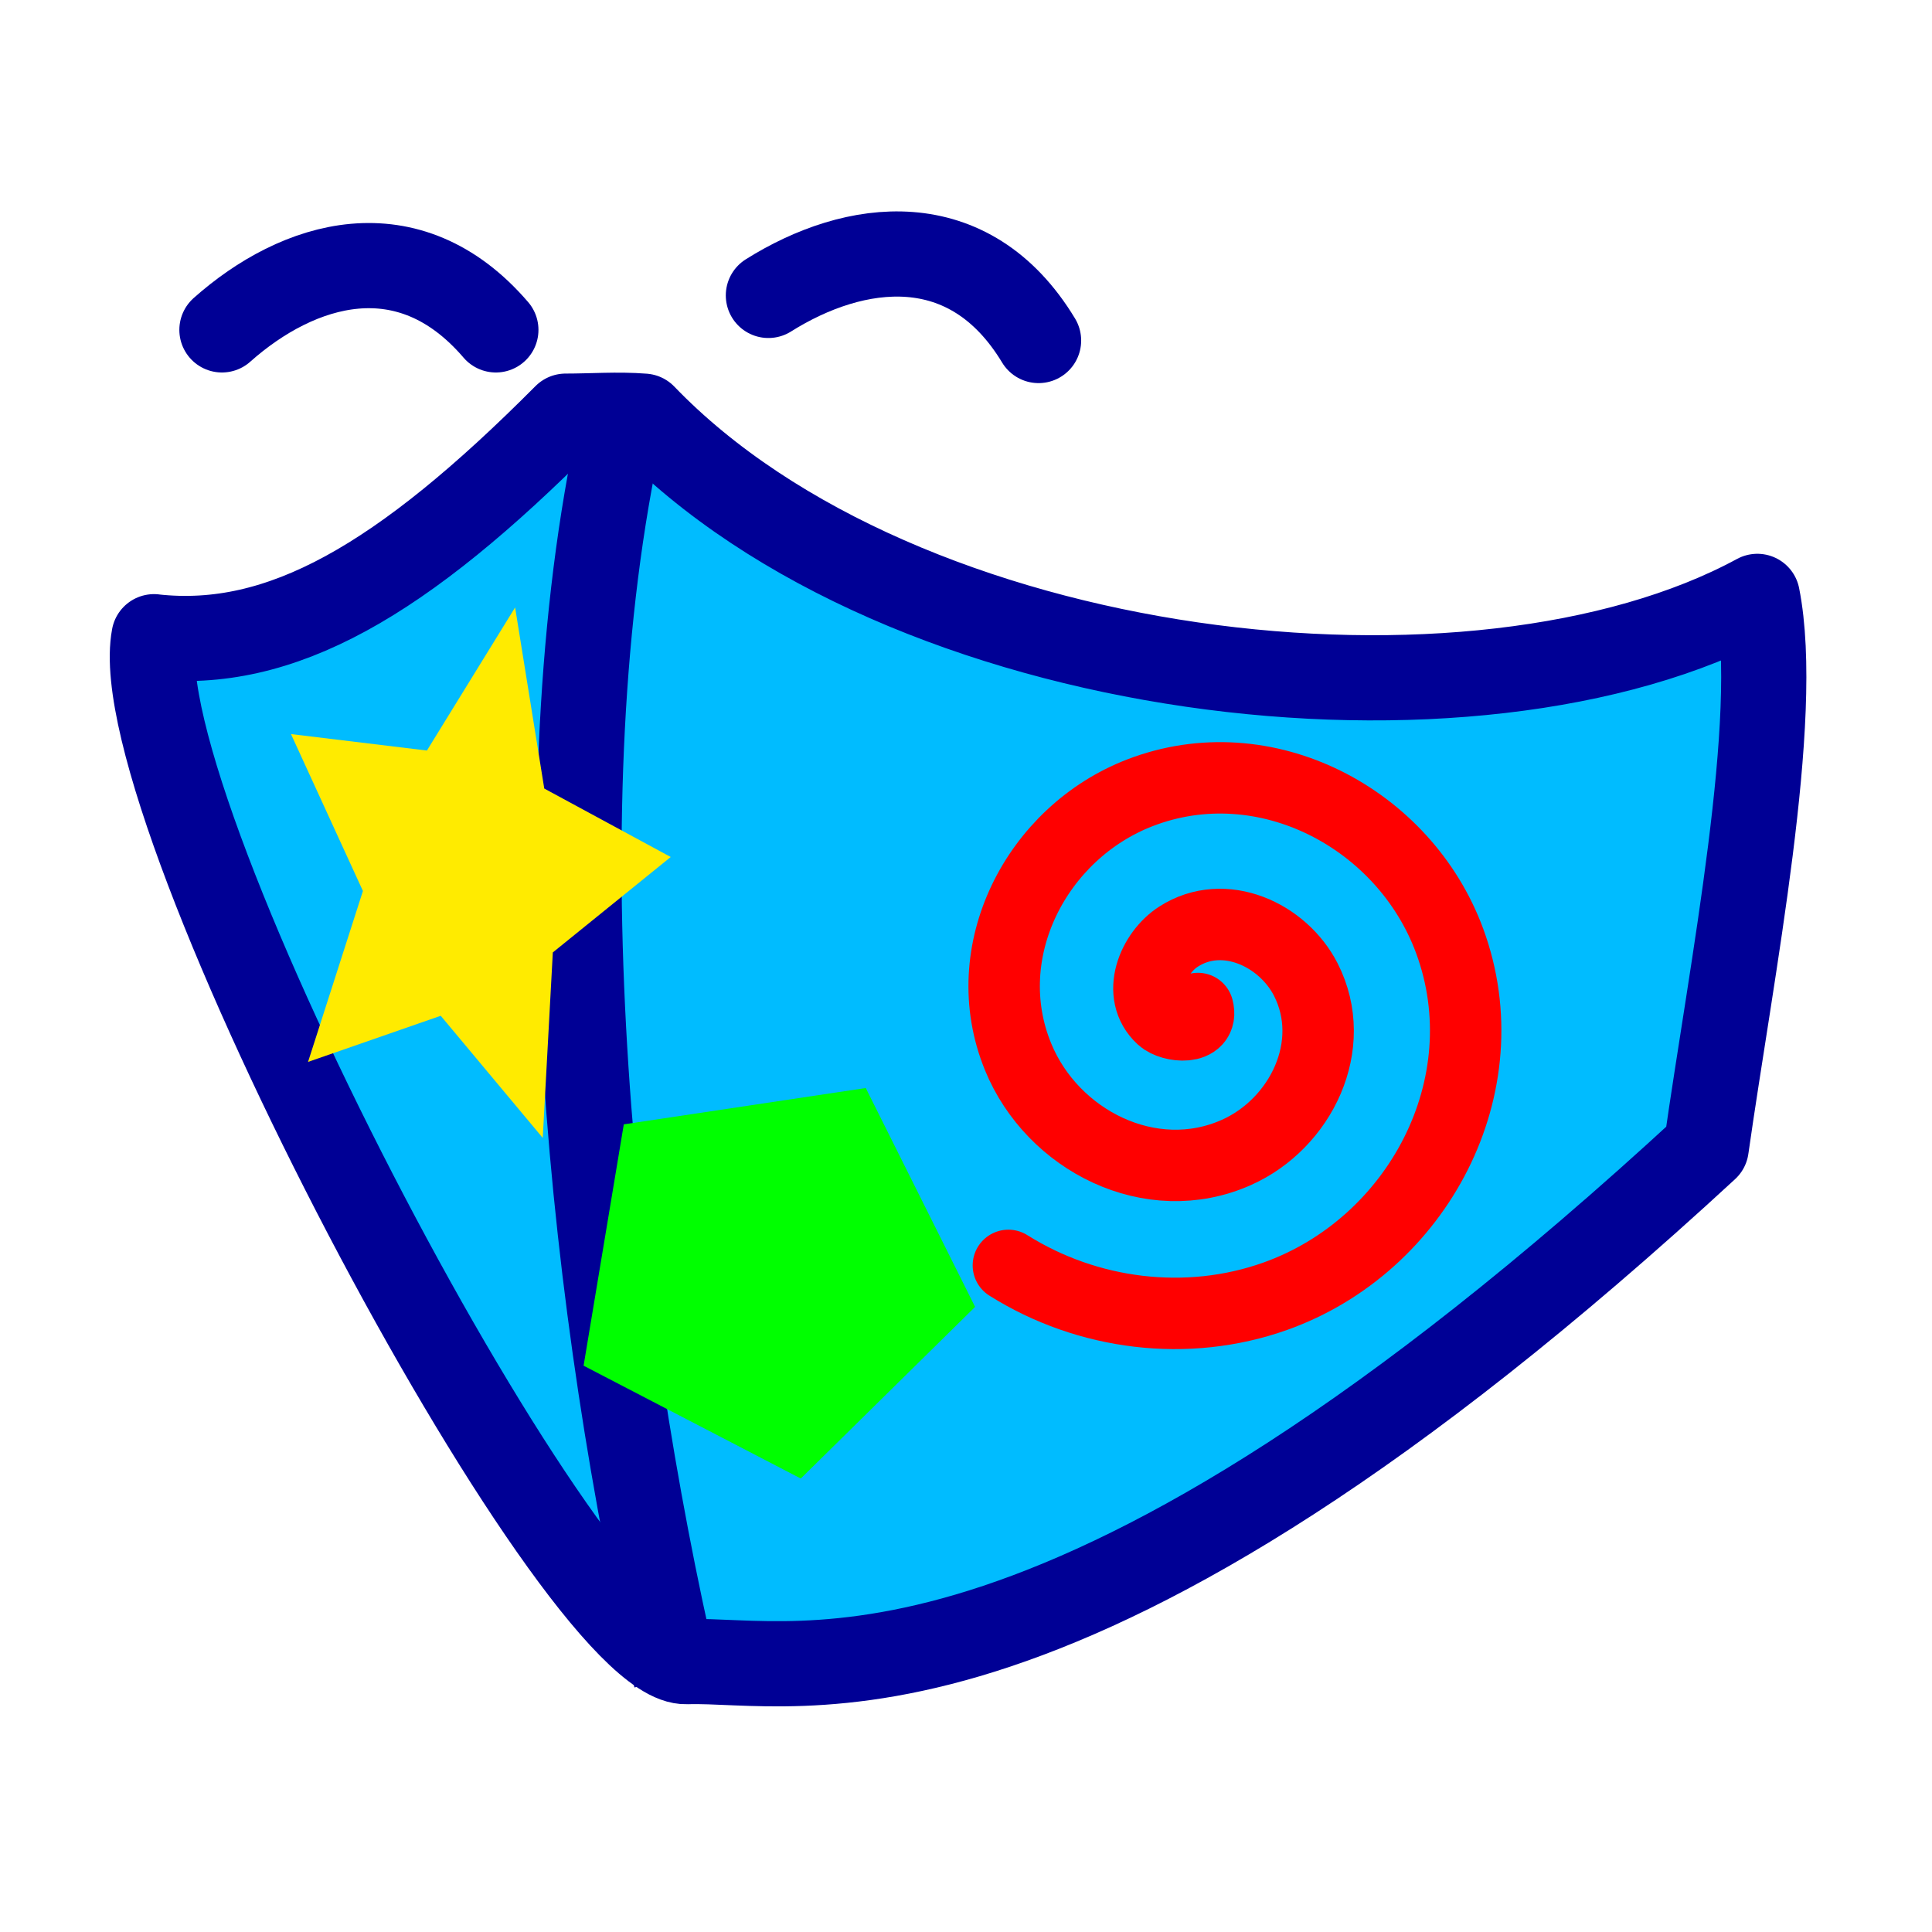 <?xml version="1.0" encoding="UTF-8" standalone="no"?>
<svg
   xmlns:dc="http://purl.org/dc/elements/1.1/"
   xmlns:cc="http://creativecommons.org/ns#"
   xmlns:rdf="http://www.w3.org/1999/02/22-rdf-syntax-ns#"
   xmlns:svg="http://www.w3.org/2000/svg"
   xmlns="http://www.w3.org/2000/svg"
   xmlns:sodipodi="http://sodipodi.sourceforge.net/DTD/sodipodi-0.dtd"
   xmlns:inkscape="http://www.inkscape.org/namespaces/inkscape"
   version="1.1"
   id="svg2"
   viewBox="0 0 32 32"
   height="32"
   width="32"
   inkscape:version="0.91 r13725"
   sodipodi:docname="favicon.svg">
  <sodipodi:namedview
     pagecolor="#ffffff"
     bordercolor="#666666"
     borderopacity="1"
     objecttolerance="10"
     gridtolerance="10"
     guidetolerance="10"
     inkscape:pageopacity="0"
     inkscape:pageshadow="2"
     inkscape:window-width="1920"
     inkscape:window-height="1176"
     id="namedview13"
     showgrid="false"
     inkscape:zoom="14.75"
     inkscape:cx="33.058258"
     inkscape:cy="22.347995"
     inkscape:window-x="1440"
     inkscape:window-y="0"
     inkscape:window-maximized="1"
     inkscape:current-layer="svg2" />
  <defs
     id="defs4" />
  <g
     transform="translate(0,-1020.362)"
     id="layer1">
    <path
       id="path4203"
       d="m 2.551,1030.908 c -0.538,2.845 6.966,17.041 8.822,16.976 1.856,-0.064 6.219,1.334 16.887,-8.51 0.42,-2.956 1.248,-7.117 0.847,-9.134 -4.678,2.54 -14.164,1.464 -18.446,-2.985 -0.429,-0.034 -0.861,0 -1.292,0 -2.718,2.733 -4.72,3.883 -6.817,3.654 z"
       style="opacity:1;fill:#00bcff;fill-opacity:1;fill-rule:evenodd;stroke:#000095;stroke-width:1.411px;stroke-linecap:butt;stroke-linejoin:round;stroke-opacity:1" />
    <path
       id="path4205"
       d="m 10.215,1027.745 c -1.292,6.239 -0.395,14.484 0.98,20.407"
       style="fill:none;fill-rule:evenodd;stroke:#000095;stroke-width:1.411px;stroke-linecap:butt;stroke-linejoin:miter;stroke-opacity:1" />
    <path
       transform="matrix(0.733,0.195,-0.151,0.999,157.374,-4.271)"
       d="m 12.248,1042.134 -2.617,-1.514 -2.731,1.298 0.631,-2.957 -2.078,-2.196 3.007,-0.314 1.446,-2.655 1.228,2.763 2.972,0.555 -2.248,2.021 z"
       id="path4213"
       style="opacity:1;fill:#ffeb00;fill-opacity:1;stroke:none;stroke-width:1.098;stroke-linecap:round;stroke-linejoin:round;stroke-miterlimit:4;stroke-dasharray:none;stroke-dashoffset:0;stroke-opacity:1" />
    <path
       d="m 19.841,1037.066 c 0.096,0.358 -0.436,0.307 -0.596,0.16 -0.434,-0.397 -0.146,-1.081 0.276,-1.351 0.755,-0.485 1.728,-0.031 2.107,0.711 0.555,1.089 -0.083,2.387 -1.147,2.863 -1.418,0.634 -3.05,-0.196 -3.618,-1.582 -0.716,-1.745 0.308,-3.714 2.018,-4.374 2.071,-0.799 4.38,0.42 5.13,2.454 0.883,2.397 -0.532,5.046 -2.889,5.885 -1.461,0.52 -3.111,0.312 -4.42,-0.511"
       id="path4209"
       style="fill:none;fill-rule:evenodd;stroke:#ff0000;stroke-width:1.183;stroke-linecap:round;stroke-linejoin:miter;stroke-miterlimit:4;stroke-dasharray:none;stroke-opacity:1" />
    <path
       transform="matrix(1.31,0.524,-0.524,1.31,542.114,-332.32)"
       d="m 14.489,1045.48 -2.859,-0.283 -0.614,-2.806 2.479,-1.451 2.146,1.909 z"
       id="path4215"
       style="opacity:1;fill:#00ff00;fill-opacity:1;stroke:none;stroke-width:1.098;stroke-linecap:round;stroke-linejoin:round;stroke-miterlimit:4;stroke-dasharray:none;stroke-dashoffset:0;stroke-opacity:1" />
    <path
       id="path4217"
       d="m 3.676,1025.826 c 1.26,-1.121 3.088,-1.69 4.537,0"
       style="fill:none;fill-rule:evenodd;stroke:#000095;stroke-width:1.411px;stroke-linecap:round;stroke-linejoin:miter;stroke-opacity:1" />
    <path
       inkscape:connector-curvature="0"
       id="path4217-3"
       d="m 12.727,1025.255 c 1.428,-0.898 3.324,-1.159 4.475,0.747"
       style="fill:none;fill-rule:evenodd;stroke:#000095;stroke-width:1.411px;stroke-linecap:round;stroke-linejoin:miter;stroke-opacity:1" />
  </g>
</svg>
